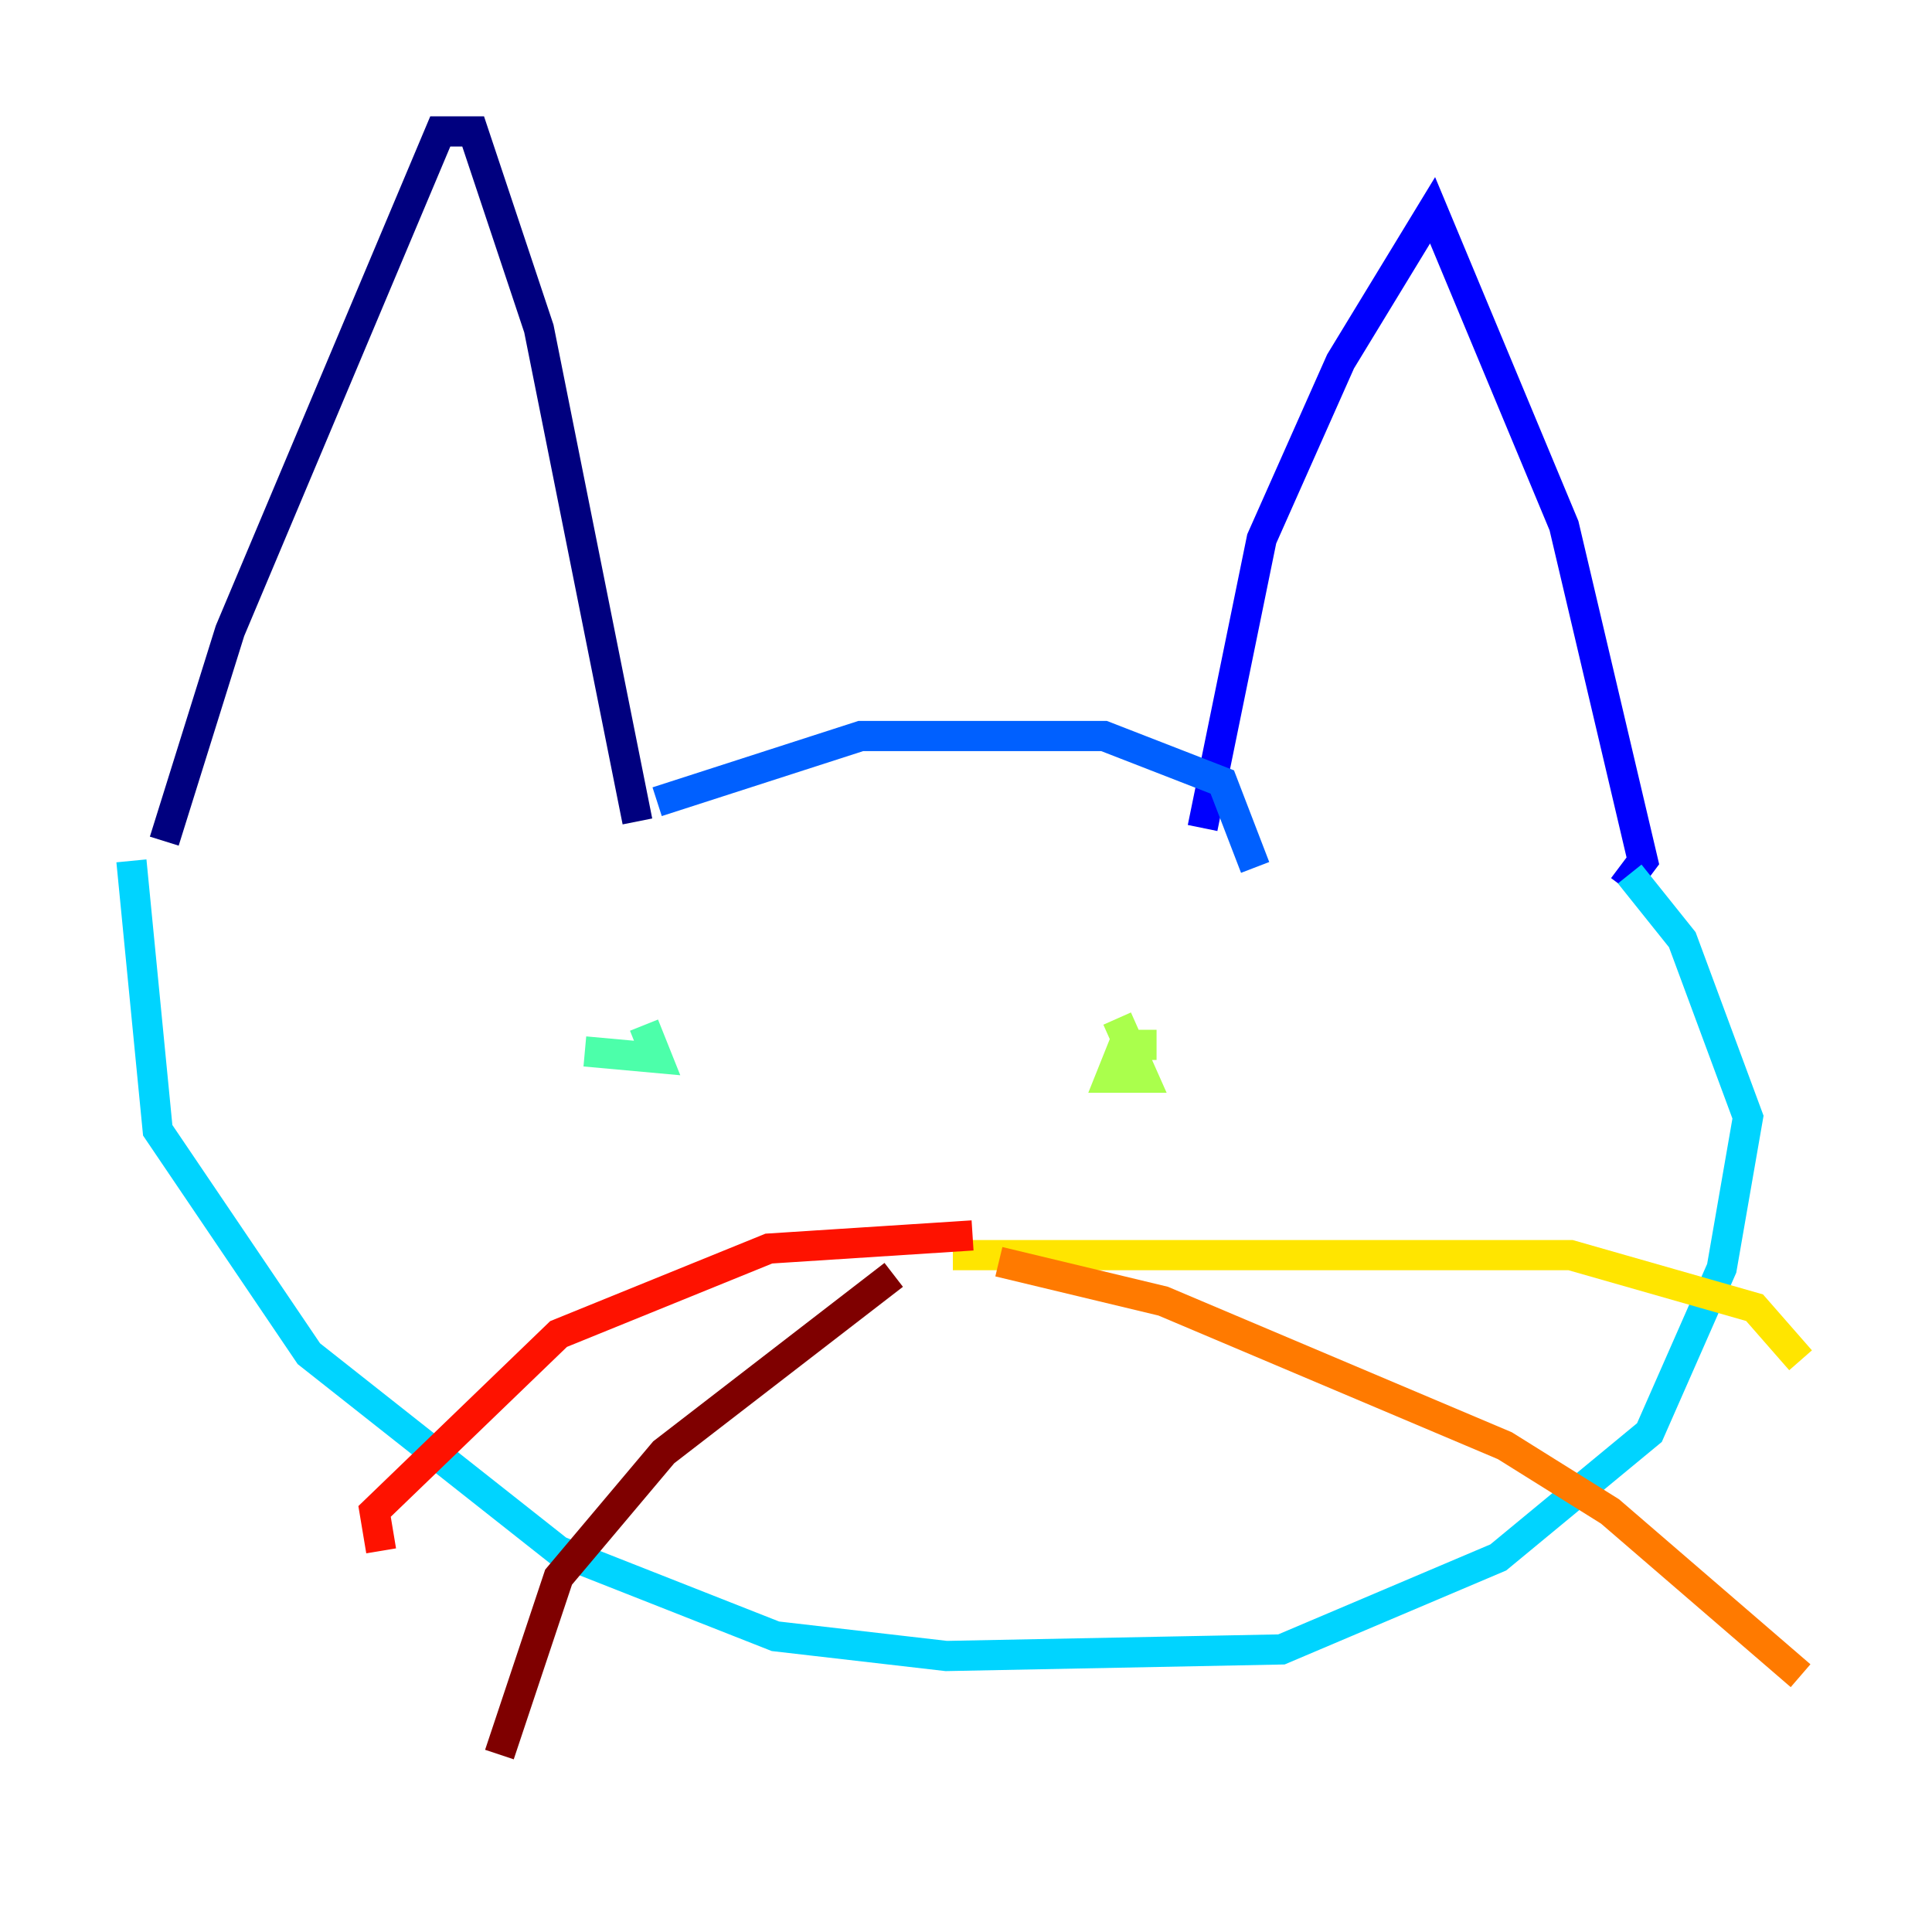 <?xml version="1.0" encoding="utf-8" ?>
<svg baseProfile="tiny" height="128" version="1.2" viewBox="0,0,128,128" width="128" xmlns="http://www.w3.org/2000/svg" xmlns:ev="http://www.w3.org/2001/xml-events" xmlns:xlink="http://www.w3.org/1999/xlink"><defs /><polyline fill="none" points="10.884,55.728 15.238,41.796 29.17,8.707 31.347,8.707 35.701,21.769 42.231,54.422" stroke="#00007f" stroke-width="2" /><polyline fill="none" points="79.674,54.857 83.592,35.701 88.816,23.946 94.912,13.932 103.619,34.83 108.844,57.034 107.537,58.776" stroke="#0000fe" stroke-width="2" /><polyline fill="none" points="43.537,53.116 57.034,48.762 73.143,48.762 80.98,51.809 83.156,57.469" stroke="#0060ff" stroke-width="2" /><polyline fill="none" points="8.707,57.034 10.449,74.884 20.463,89.687 37.007,102.748 51.374,108.408 62.694,109.714 84.898,109.279 99.265,103.184 109.279,94.912 114.068,84.027 115.809,74.014 111.456,62.258 107.973,57.905" stroke="#00d4ff" stroke-width="2" /><polyline fill="none" points="38.748,69.66 43.537,70.095 42.667,67.918" stroke="#4cffaa" stroke-width="2" /><polyline fill="none" points="76.626,69.225 74.449,69.225 73.578,71.401 75.755,71.401 74.014,67.483" stroke="#aaff4c" stroke-width="2" /><polyline fill="none" points="63.129,83.156 104.054,83.156 116.245,86.639 119.293,90.122" stroke="#ffe500" stroke-width="2" /><polyline fill="none" points="66.177,83.592 77.061,86.204 99.701,95.782 106.667,100.136 119.293,111.02" stroke="#ff7a00" stroke-width="2" /><polyline fill="none" points="64.435,81.85 50.939,82.721 37.007,88.381 24.816,100.136 25.252,102.748" stroke="#fe1200" stroke-width="2" /><polyline fill="none" points="59.211,84.463 43.973,96.218 37.007,104.49 33.088,116.245" stroke="#7f0000" stroke-width="2" /></svg>